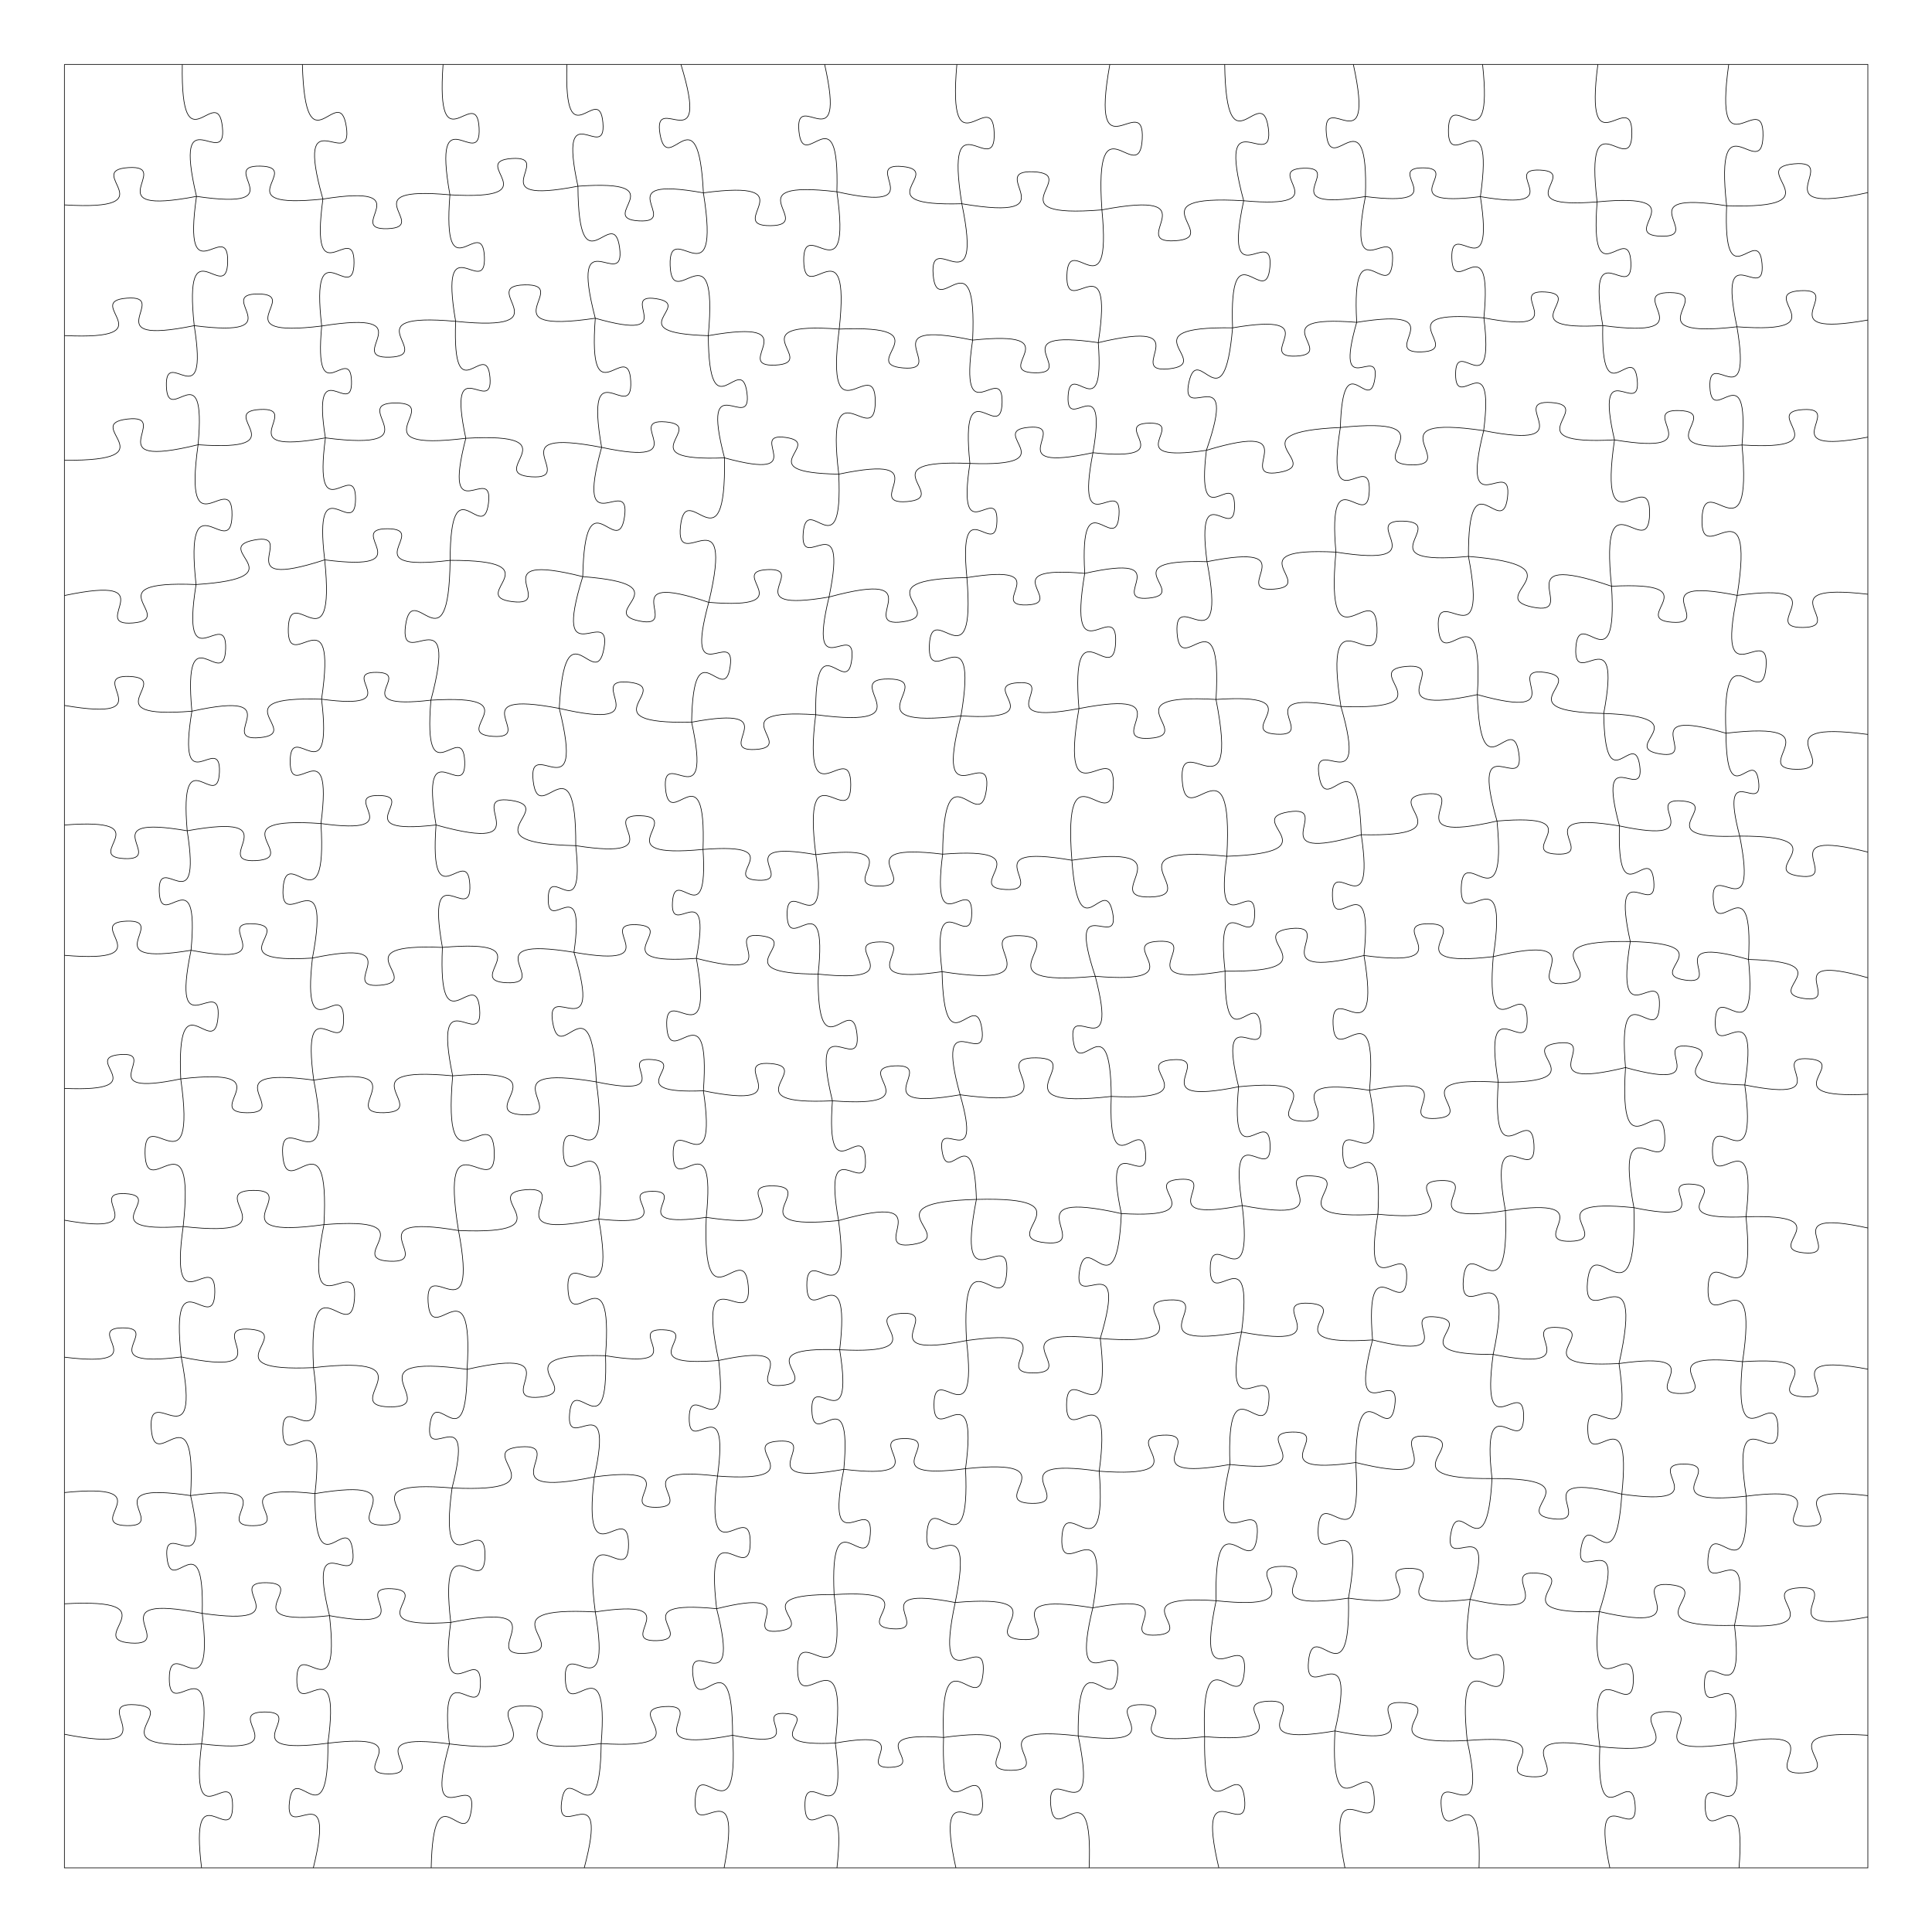 <svg version="1.1" xmlns="http://www.w3.org/2000/svg" xmlns:xlink="http://www.w3.org/1999/xlink" width="1133.85" height="1133.85"><defs/><g transform="scale(3.78,3.78)"><g transform="translate(10,10)"><path fill="none" stroke="#000000" paint-order="fill stroke markers" d=" M 0 0 L 280 0 L 280 280 L 0 280 L 0 0" stroke-miterlimit="10" stroke-width="0.1"/><path fill="none" stroke="#000000" paint-order="fill stroke markers" d=" M 18.303 0 C 18.018 16.613 23.756 2.522 24.528 9.694 C 25.3 16.866 16.695 4.319 20.508 20.491 M 20.508 20.491 C 18.219 36.511 25.473 23.589 25.349 30.613 C 25.226 37.638 18.431 24.469 20.156 40.56 M 20.156 40.56 C 22.484 55.292 15.623 43.483 15.833 49.954 C 16.042 56.426 22.125 44.198 20.754 59.05 M 20.754 59.05 C 18.333 76.381 26.133 62.384 26.023 69.98 C 25.913 77.576 18.521 63.359 20.44 80.753 M 20.44 80.753 C 17.954 96.424 25.26 83.865 25.033 90.75 C 24.806 97.634 18.343 84.622 19.792 100.423 M 19.792 100.423 C 17.353 115.201 24.324 103.389 24.069 109.886 C 23.814 116.384 17.79 104.063 19.064 118.986 M 19.064 118.986 C 21.395 133.769 14.515 121.918 14.724 128.411 C 14.932 134.905 21.038 122.637 19.659 137.539 M 19.659 137.539 C 16.385 153.354 24.412 140.933 23.853 147.922 C 23.294 154.911 17.343 141.373 18.062 157.508 M 18.062 157.508 C 20.656 175.805 12.389 161.04 12.521 169.062 C 12.653 177.084 20.43 162.054 18.44 180.427 M 18.44 180.427 C 16.171 196.6 23.458 183.541 23.351 190.63 C 23.244 197.719 16.354 184.447 18.135 200.681 M 18.135 200.681 C 21.453 217.754 12.973 204.274 13.483 211.807 C 13.993 219.34 20.579 204.84 19.592 222.204 M 19.592 222.204 C 22.866 236.649 15.292 225.398 15.925 231.797 C 16.557 238.196 21.782 225.68 21.399 240.487 M 21.399 240.487 C 23.349 256.71 16.317 243.503 16.284 250.596 C 16.25 257.69 23.406 244.55 21.303 260.754 M 21.303 260.754 C 19.374 276.15 26.114 263.642 26.112 270.378 C 26.11 277.114 19.377 264.602 21.297 280" stroke-miterlimit="10" stroke-width="0.1"/><path fill="none" stroke="#000000" paint-order="fill stroke markers" d=" M 36.949 0 C 37.405 17.042 42.652 2.34 43.767 9.657 C 44.881 16.973 35.495 4.499 40.132 20.905 M 40.132 20.905 C 38.011 36.657 45.032 23.909 44.967 30.808 C 44.901 37.708 38.123 24.829 39.945 40.618 M 39.945 40.618 C 38.67 54.57 44.373 43.079 44.575 49.158 C 44.777 55.237 38.323 44.15 40.522 57.986 M 40.522 57.986 C 38.541 73.124 45.239 60.853 45.201 67.481 C 45.163 74.108 38.607 61.762 40.413 76.922 M 40.413 76.922 C 42.185 94.279 34.931 80.044 34.76 87.617 C 34.588 95.189 42.479 81.298 39.924 98.557 M 39.924 98.557 C 41.781 114.01 35.084 101.43 35.052 108.186 C 35.02 114.943 41.836 102.427 39.832 117.861 M 39.832 117.861 C 40.864 134.703 34.412 120.664 33.95 127.974 C 33.487 135.285 41.656 122.171 38.511 138.748 M 38.511 138.748 C 36.776 153.927 43.278 141.54 43.348 148.172 C 43.418 154.804 36.656 142.558 38.711 157.696 M 38.711 157.696 C 42.223 175.488 33.339 161.458 33.894 169.311 C 34.449 177.165 41.272 162.025 40.296 180.134 M 40.296 180.134 C 36.781 197.735 45.604 183.869 45.037 191.64 C 44.471 199.411 37.752 184.413 38.678 202.337 M 38.678 202.337 C 40.815 217.96 33.822 205.327 33.902 212.172 C 33.981 219.017 40.679 206.226 38.904 221.894 M 38.904 221.894 C 38.811 237.284 43.981 224.174 44.77 230.808 C 45.558 237.443 37.459 225.91 41.157 240.849 M 41.157 240.849 C 42.94 256.713 36.171 243.758 36.084 250.687 C 35.998 257.616 43.088 244.834 40.911 260.648 M 40.911 260.648 C 41.036 276.356 35.733 262.985 34.941 269.758 C 34.15 276.532 42.393 264.744 38.648 280" stroke-miterlimit="10" stroke-width="0.1"/><path fill="none" stroke="#000000" paint-order="fill stroke markers" d=" M 58.791 0 C 57.616 16.305 64.013 2.772 64.385 9.859 C 64.756 16.946 56.979 4.156 59.854 20.249 M 59.854 20.249 C 58.6 36.051 64.897 22.973 65.208 29.848 C 65.519 36.722 58.067 24.266 60.741 39.891 M 60.741 39.891 C 60.189 54.575 65.518 42.22 66.071 48.575 C 66.623 54.93 59.241 43.68 62.321 58.049 M 62.321 58.049 C 58.478 72.964 66.693 61.5 65.84 68.132 C 64.988 74.764 59.939 61.595 59.885 76.998 M 59.885 76.998 C 59.67 94.663 54.011 79.509 52.967 87.107 C 51.923 94.705 61.46 81.638 56.903 98.707 M 56.903 98.707 C 55.602 114.29 61.867 101.415 62.146 108.198 C 62.424 114.981 55.124 102.662 57.699 118.086 M 57.699 118.086 C 56.588 133.393 62.599 120.691 62.945 127.344 C 63.291 133.997 55.995 121.987 58.687 137.096 M 58.687 137.096 C 57.969 153.204 63.91 139.688 64.468 146.665 C 65.026 153.643 57.012 141.242 60.281 157.032 M 60.281 157.032 C 58.605 176.337 66.422 160.408 66.739 168.814 C 67.057 177.221 58.061 161.926 61.188 181.05 M 61.188 181.05 C 64.41 198.156 56.001 184.616 56.468 192.158 C 56.934 199.7 63.61 185.227 62.521 202.599 M 62.521 202.599 C 62.494 217.569 57.566 204.778 56.748 211.225 C 55.931 217.672 63.896 206.516 60.185 221.019 M 60.185 221.019 C 57.935 237.697 65.373 224.201 65.302 231.506 C 65.23 238.812 58.057 225.173 59.982 241.892 M 59.982 241.892 C 57.928 256.963 64.666 244.774 64.593 251.377 C 64.52 257.979 58.053 245.644 59.772 260.757 M 59.772 260.757 C 55.587 275.869 64.159 264.35 63.17 271.085 C 62.181 277.82 57.283 264.323 56.946 280" stroke-miterlimit="10" stroke-width="0.1"/><path fill="none" stroke="#000000" paint-order="fill stroke markers" d=" M 78.025 0 C 77.498 15.298 83.008 2.41 83.605 9.029 C 84.201 15.647 76.475 3.952 79.73 18.91 M 79.73 18.91 C 79.834 35.579 85.258 21.312 86.201 28.486 C 87.144 35.661 78.218 23.279 82.423 39.41 M 82.423 39.41 C 81.205 55.549 87.583 42.171 87.927 49.189 C 88.272 56.207 80.615 43.518 83.407 59.46 M 83.407 59.46 C 79.058 75.221 87.984 63.202 86.96 70.226 C 85.935 77.249 80.815 63.181 80.479 79.528 M 80.479 79.528 C 75.515 95.529 85.047 83.508 83.77 90.669 C 82.493 97.829 77.704 83.254 76.831 99.985 M 76.831 99.985 C 81.013 116.778 71.888 103.823 72.785 111.282 C 73.682 118.74 79.475 103.991 79.394 121.296 M 79.394 121.296 C 80.826 134.569 75.213 123.71 75.116 129.504 C 75.018 135.299 80.994 124.635 79.115 137.852 M 79.115 137.852 C 83.902 153.603 74.605 141.738 75.819 148.78 C 77.033 155.823 81.821 141.53 82.584 157.974 M 82.584 157.974 C 85.012 174.97 77.317 161.261 77.448 168.713 C 77.579 176.165 84.788 162.195 82.958 179.266 M 82.958 179.266 C 85.925 196.135 77.812 182.713 78.182 190.139 C 78.552 197.566 85.291 183.404 84.015 200.485 M 84.015 200.485 C 84.499 215.717 79.047 202.871 78.436 209.459 C 77.824 216.046 85.548 204.424 82.267 219.306 M 82.267 219.306 C 80.296 236.088 87.53 222.411 87.585 229.746 C 87.639 237.082 80.203 223.514 82.423 240.264 M 82.423 240.264 C 85.199 256.527 77.45 243.559 77.769 250.714 C 78.089 257.869 84.65 244.262 83.337 260.707 M 83.337 260.707 C 83.164 276.404 78.12 262.944 77.2 269.697 C 76.281 276.449 84.741 264.829 80.71 280" stroke-miterlimit="10" stroke-width="0.1"/><path fill="none" stroke="#000000" paint-order="fill stroke markers" d=" M 95.72 0 C 100.504 15.604 91.258 3.863 92.478 10.842 C 93.699 17.822 98.411 3.639 99.208 19.941 M 99.208 19.941 C 102.034 37.603 93.779 23.457 94.045 31.218 C 94.312 38.978 101.577 24.299 99.969 42.114 M 99.969 42.114 C 100.083 57.544 105.09 44.331 105.97 50.972 C 106.85 57.613 98.575 46.16 102.484 61.088 M 102.484 61.088 C 102.771 79.279 96.509 63.842 95.653 71.693 C 94.797 79.545 104.238 65.819 100.039 83.521 M 100.039 83.521 C 96.052 98.14 104.292 86.976 103.362 93.488 C 102.431 100.001 97.647 86.976 97.381 102.127 M 97.381 102.127 C 100.773 117.754 92.708 105.533 93.327 112.447 C 93.947 119.362 99.711 105.901 99.151 121.882 M 99.151 121.882 C 100.014 135.514 94.769 124.16 94.406 130.079 C 94.044 135.997 100.635 125.368 98.116 138.792 M 98.116 138.792 C 101.047 155.132 93.14 142.15 93.522 149.347 C 93.905 156.543 100.391 142.795 99.209 159.354 M 99.209 159.354 C 101.529 175.031 94.363 162.413 94.518 169.291 C 94.673 176.169 101.263 163.24 99.652 179.006 M 99.652 179.006 C 98.973 196.973 105.496 181.856 106.171 189.632 C 106.846 197.408 97.816 183.642 101.581 201.223 M 101.581 201.223 C 103.233 215.602 97.066 203.871 97.004 210.154 C 96.941 216.437 103.34 204.831 101.402 219.174 M 101.402 219.174 C 99.233 235.634 106.529 222.297 106.481 229.505 C 106.433 236.712 99.315 223.279 101.264 239.766 M 101.264 239.766 C 105.213 255.238 96.724 243.334 97.592 250.211 C 98.46 257.088 103.725 243.448 103.744 259.415 M 103.744 259.415 C 104.747 276.015 98.4 262.173 97.938 269.378 C 97.476 276.582 105.539 263.664 102.424 280" stroke-miterlimit="10" stroke-width="0.1"/><path fill="none" stroke="#000000" paint-order="fill stroke markers" d=" M 118.034 0 C 121.532 15.628 113.376 3.441 114.041 10.361 C 114.707 17.282 120.392 3.764 119.935 19.773 M 119.935 19.773 C 122.357 36.793 114.659 23.061 114.786 30.523 C 114.913 37.985 122.139 24 120.297 41.093 M 120.297 41.093 C 117.987 59.106 125.918 44.49 125.892 52.374 C 125.867 60.258 118.03 45.591 120.225 63.618 M 120.225 63.618 C 120.926 79.027 115.231 66.102 114.703 72.778 C 114.175 79.453 121.831 67.584 118.717 82.691 M 118.717 82.691 C 115.232 97.101 122.974 85.95 122.249 92.345 C 121.523 98.74 116.476 86.138 116.645 100.962 M 116.645 100.962 C 114.488 118.345 122.079 104.216 122.086 111.82 C 122.093 119.425 114.476 105.31 116.665 122.689 M 116.665 122.689 C 118.81 137.494 112.081 125.562 112.208 132.055 C 112.335 138.548 118.592 126.363 117.027 141.24 M 117.027 141.24 C 116.83 157.198 122.276 143.638 123.051 150.523 C 123.825 157.407 115.502 145.396 119.239 160.911 M 119.239 160.911 C 118.145 175.88 124.03 163.461 124.365 169.968 C 124.7 176.475 117.571 164.725 120.195 179.502 M 120.195 179.502 C 122.341 195.534 115.206 182.555 115.268 189.577 C 115.329 196.598 122.237 183.497 120.37 199.563 M 120.37 199.563 C 122.739 214.348 115.826 202.508 116.05 209.004 C 116.275 215.5 122.355 203.212 121.011 218.124 M 121.011 218.124 C 117.861 233.53 125.646 221.418 125.119 228.224 C 124.592 235.029 118.765 221.863 119.504 237.57 M 119.504 237.57 C 121.96 255.997 113.768 241.075 113.833 249.145 C 113.899 257.216 121.847 242.162 119.692 260.628 M 119.692 260.628 C 121.831 276.1 114.886 263.597 114.975 270.377 C 115.063 277.157 121.679 264.477 119.944 280" stroke-miterlimit="10" stroke-width="0.1"/><path fill="none" stroke="#000000" paint-order="fill stroke markers" d=" M 138.562 0 C 137.017 17.383 144.086 3.052 144.357 10.623 C 144.627 18.195 136.553 4.404 139.335 21.633 M 139.335 21.633 C 142.791 38.405 134.292 25.227 134.878 32.638 C 135.464 40.049 141.787 25.7 141.009 42.807 M 141.009 42.807 C 138.755 58.082 145.732 45.785 145.584 52.486 C 145.435 59.188 139.009 46.594 140.585 61.954 M 140.585 61.954 C 138.441 76.086 144.946 64.729 144.784 70.932 C 144.621 77.135 138.72 65.452 140.12 79.678 M 140.12 79.678 C 141.532 96.944 134.615 82.668 134.293 90.182 C 133.972 97.696 142.083 84.063 139.201 101.146 M 139.201 101.146 C 134.778 118.039 144.142 105.078 143.147 112.593 C 142.151 120.108 136.485 105.156 136.356 122.618 M 136.356 122.618 C 134.458 137.203 140.903 125.377 140.871 131.762 C 140.839 138.147 134.514 126.257 136.264 140.861 M 136.264 140.861 C 136.596 156.43 141.463 143.027 142.444 149.716 C 143.425 156.405 134.914 144.963 139.068 159.972 M 139.068 159.972 C 142.713 172.716 135.385 163.041 136.269 168.727 C 137.153 174.413 141.198 162.969 141.594 176.218 M 141.594 176.218 C 138.175 193.596 146.842 179.889 146.305 187.558 C 145.768 195.228 139.095 180.447 140.06 198.132 M 140.06 198.132 C 141.93 214.064 135.063 201.079 135.011 208.043 C 134.958 215.006 142.019 202.126 139.91 218.028 M 139.91 218.028 C 140.703 234.81 134.475 220.743 133.913 228.015 C 133.351 235.287 141.667 222.344 138.305 238.805 M 138.305 238.805 C 134.762 255.384 143.271 242.4 142.637 249.732 C 142.004 257.065 135.848 242.814 136.495 259.755 M 136.495 259.755 C 136.004 276.143 141.844 262.313 142.514 269.398 C 143.185 276.484 134.854 263.996 138.412 280" stroke-miterlimit="10" stroke-width="0.1"/><path fill="none" stroke="#000000" paint-order="fill stroke markers" d=" M 162.311 0 C 159.07 17.945 167.773 3.695 167.343 11.6 C 166.913 19.505 159.807 4.394 161.082 22.585 M 161.082 22.585 C 162.69 39.132 155.844 25.535 155.646 32.75 C 155.448 39.964 163.03 26.764 160.516 43.198 M 160.516 43.198 C 161.562 56.953 156.119 45.554 155.829 51.536 C 155.539 57.518 162.059 46.699 159.688 60.288 M 159.688 60.288 C 156.795 75.148 164.18 63.417 163.734 69.974 C 163.288 76.531 157.559 63.907 158.413 79.022 M 158.413 79.022 C 155.596 95.724 163.526 82.395 163.211 89.741 C 162.897 97.088 156.135 83.13 157.515 100.011 M 157.515 100.011 C 154.285 118.74 163.238 103.817 162.855 112.059 C 162.471 120.3 154.941 104.611 156.42 123.559 M 156.42 123.559 C 157.52 138.334 161.468 125.354 162.738 131.66 C 164.007 137.965 155.344 127.524 160.047 141.574 M 160.047 141.574 C 163.9 156.251 155.756 144.994 156.625 151.524 C 157.495 158.053 162.41 145.057 162.532 160.231 M 162.532 160.231 C 161.964 174.936 167.313 162.568 167.86 168.933 C 168.408 175.298 161.026 164.024 164.096 178.417 M 164.096 178.417 C 163.419 194.261 158.756 180.509 157.612 187.297 C 156.467 194.086 165.381 182.623 160.825 197.813 M 160.825 197.813 C 162.756 214.315 155.649 200.863 155.592 208.076 C 155.535 215.288 162.854 201.951 160.662 218.42 M 160.662 218.42 C 161.99 235.486 155.212 221.354 154.865 228.777 C 154.518 236.2 162.585 222.761 159.671 239.629 M 159.671 239.629 C 155.866 255.31 164.302 243.18 163.507 250.139 C 162.712 257.099 157.229 243.379 157.4 259.514 M 157.4 259.514 C 160.807 275.733 152.533 263.011 153.127 270.181 C 153.722 277.351 159.788 263.441 159.098 280" stroke-miterlimit="10" stroke-width="0.1"/><path fill="none" stroke="#000000" paint-order="fill stroke markers" d=" M 180.146 0 C 180.387 17.229 185.881 2.439 186.912 9.848 C 187.943 17.257 178.619 4.528 183.093 21.169 M 183.093 21.169 C 179.741 36.781 187.767 24.559 187.164 31.465 C 186.56 38.372 180.775 24.942 181.369 40.9 M 181.369 40.9 C 180.018 56.519 176.005 42.736 174.582 49.391 C 173.159 56.046 182.457 45.11 177.303 59.915 M 177.303 59.915 C 175.651 73.758 181.64 62.485 181.674 68.537 C 181.708 74.589 175.593 63.383 177.399 77.207 M 177.399 77.207 C 180.656 94.178 172.261 80.765 172.751 88.251 C 173.24 95.737 179.818 81.345 178.797 98.596 M 178.797 98.596 C 182.575 117.906 172.962 102.668 173.549 111.189 C 174.137 119.711 181.567 103.297 180.476 122.943 M 180.476 122.943 C 178.471 137.186 184.894 125.688 184.797 131.931 C 184.701 138.175 178.637 126.483 180.2 140.782 M 180.2 140.782 C 180.089 155.349 185.002 142.947 185.739 149.228 C 186.476 155.51 178.826 144.582 182.305 158.728 M 182.305 158.728 C 180.908 173.535 186.999 161.354 187.194 167.808 C 187.39 174.262 180.573 162.472 182.864 177.167 M 182.864 177.167 C 184.747 192.897 177.936 180.089 177.9 186.967 C 177.865 193.844 184.808 181.108 182.762 196.817 M 182.762 196.817 C 179.261 213.082 187.63 200.352 186.998 207.547 C 186.366 214.742 180.345 200.748 180.956 217.374 M 180.956 217.374 C 177.127 234.081 185.922 221.082 185.172 228.485 C 184.423 235.888 178.412 221.39 178.813 238.525 M 178.813 238.525 C 175.276 255.23 183.822 242.137 183.198 249.523 C 182.573 256.91 176.346 242.568 177.03 259.629 M 177.03 259.629 C 176.757 276.146 182.453 262.134 183.225 269.264 C 183.997 276.393 175.434 263.924 179.235 280" stroke-miterlimit="10" stroke-width="0.1"/><path fill="none" stroke="#000000" paint-order="fill stroke markers" d=" M 200.118 0 C 203.669 16.226 195.27 3.546 195.926 10.727 C 196.582 17.908 202.544 3.916 201.992 20.516 M 201.992 20.516 C 198.956 36.002 206.671 23.784 206.197 30.618 C 205.723 37.452 199.769 24.286 200.638 40.043 M 200.638 40.043 C 196.976 52.852 204.34 43.126 203.452 48.841 C 202.565 54.556 198.498 43.055 198.102 56.372 M 198.102 56.372 C 195.617 71.781 202.836 59.446 202.595 66.217 C 202.354 72.988 196.03 60.172 197.414 75.719 M 197.414 75.719 C 195.639 94.971 203.523 79.12 203.795 87.509 C 204.067 95.898 195.173 80.59 198.191 99.687 M 198.191 99.687 C 202.708 115.299 193.687 103.463 194.792 110.431 C 195.897 117.399 200.813 103.353 201.348 119.596 M 201.348 119.596 C 203.563 134.557 196.723 122.515 196.872 129.079 C 197.02 135.643 203.308 123.305 201.772 138.35 M 201.772 138.35 C 204.554 155.003 196.671 141.704 196.972 149.028 C 197.274 156.351 204.037 142.449 202.634 159.274 M 202.634 159.274 C 205.596 174.542 198.017 162.485 198.471 169.222 C 198.925 175.958 204.818 162.993 203.931 178.521 M 203.931 178.521 C 201.318 194.051 208.686 181.655 208.397 188.486 C 208.107 195.317 201.814 182.341 203.104 198.037 M 203.104 198.037 C 199.106 213.001 207.469 201.547 206.552 208.208 C 205.636 214.869 200.677 201.582 200.485 217.069 M 200.485 217.069 C 201.693 234.03 195.052 219.948 194.659 227.319 C 194.266 234.69 202.367 221.394 199.362 238.129 M 199.362 238.129 C 199.745 254.83 193.894 240.697 193.16 247.912 C 192.426 255.126 201.004 242.462 197.264 258.743 M 197.264 258.743 C 196.376 275.903 202.811 261.544 203.352 268.985 C 203.894 276.425 195.448 263.149 198.812 280" stroke-miterlimit="10" stroke-width="0.1"/><path fill="none" stroke="#000000" paint-order="fill stroke markers" d=" M 220.182 0 C 221.964 16.456 214.999 2.995 214.88 10.179 C 214.762 17.364 222.167 4.139 219.843 20.528 M 219.843 20.528 C 222.161 35.534 215.218 23.488 215.409 30.077 C 215.599 36.666 221.835 24.239 220.387 39.354 M 220.387 39.354 C 222.112 53.361 216.006 41.971 215.995 48.098 C 215.983 54.225 222.131 42.858 220.355 56.859 M 220.355 56.859 C 216.511 72.248 224.883 60.379 224.056 67.216 C 223.229 74.052 217.929 60.529 217.991 76.39 M 217.991 76.39 C 221.241 93.417 212.835 79.954 213.318 87.463 C 213.801 94.973 220.413 80.543 219.372 97.846 M 219.372 97.846 C 219.851 113.855 224.737 100.027 225.806 106.898 C 226.874 113.768 218.02 102.077 222.424 117.476 M 222.424 117.476 C 224.063 134.376 217.074 120.488 216.87 127.856 C 216.666 135.225 224.413 121.744 221.842 138.528 M 221.842 138.528 C 220.515 154.199 226.831 141.257 227.103 148.079 C 227.376 154.901 220.048 142.504 222.62 158.019 M 222.62 158.019 C 221.515 174.084 227.772 160.733 228.161 167.713 C 228.55 174.692 220.848 162.119 223.731 177.962 M 223.731 177.962 C 224.441 196.012 217.865 180.834 217.198 188.648 C 216.532 196.462 225.583 182.617 221.828 200.287 M 221.828 200.287 C 219.758 215.687 226.619 203.222 226.557 209.968 C 226.494 216.713 219.865 204.123 221.649 219.559 M 221.649 219.559 C 220.804 234.907 216.449 221.523 215.259 228.089 C 214.069 234.655 222.845 223.651 218.248 238.319 M 218.248 238.319 C 215.695 255.799 223.657 241.718 223.498 249.386 C 223.339 257.053 215.967 242.655 217.795 260.226 M 217.795 260.226 C 221.244 275.861 213.127 263.652 213.771 270.573 C 214.415 277.494 220.14 263.996 219.635 280" stroke-miterlimit="10" stroke-width="0.1"/><path fill="none" stroke="#000000" paint-order="fill stroke markers" d=" M 238.082 0 C 235.857 17.066 243.402 3.23 243.362 10.701 C 243.323 18.173 235.925 4.258 237.969 21.346 M 237.969 21.346 C 236.749 36.791 242.9 24.007 243.206 30.726 C 243.511 37.445 236.225 25.273 238.844 40.543 M 238.844 40.543 C 238.525 54.927 243.555 42.751 244.192 48.964 C 244.829 55.178 237.432 44.275 240.664 58.296 M 240.664 58.296 C 238.026 76.429 246.276 61.819 246.116 69.772 C 245.956 77.725 238.3 62.795 240.207 81.019 M 240.207 81.019 C 241.212 96.942 235.087 83.679 234.662 90.592 C 234.238 97.505 241.939 85.091 238.994 100.771 M 238.994 100.771 C 239.202 114.987 243.726 102.78 244.581 108.893 C 245.436 115.005 237.736 104.508 241.437 118.235 M 241.437 118.235 C 240.987 132.756 246.174 120.506 246.762 126.786 C 247.35 133.065 239.978 121.992 243.117 136.177 M 243.117 136.177 C 240.567 151.757 247.898 139.297 247.638 146.146 C 247.379 152.995 241.012 140.016 242.376 155.745 M 242.376 155.745 C 241.242 173.28 248.01 158.683 248.466 166.298 C 248.922 173.912 240.461 160.227 243.678 177.501 M 243.678 177.501 C 244.249 197.094 237.281 180.554 236.472 189.025 C 235.663 197.495 245.636 182.573 241.367 201.703 M 241.367 201.703 C 243.741 217.879 236.364 204.852 236.515 211.948 C 236.667 219.044 243.481 205.714 241.801 221.977 M 241.801 221.977 C 240.834 236.918 236.717 223.841 235.496 230.225 C 234.275 236.61 242.927 225.974 238.312 240.218 M 238.312 240.218 C 236.274 257.006 243.568 243.346 243.594 250.687 C 243.62 258.029 236.23 244.42 238.387 261.194 M 238.387 261.194 C 237.748 276.394 243.321 263.627 243.864 270.209 C 244.407 276.791 236.817 265.111 239.939 280" stroke-miterlimit="10" stroke-width="0.1"/><path fill="none" stroke="#000000" paint-order="fill stroke markers" d=" M 258.4 0 C 255.944 17.524 263.837 3.374 263.723 11.055 C 263.609 18.736 256.14 4.357 258.073 21.946 M 258.073 21.946 C 257.477 37.139 263.011 24.364 263.572 30.941 C 264.133 37.518 256.515 25.865 259.676 40.737 M 259.676 40.737 C 262.14 55.339 255.206 43.686 255.481 50.109 C 255.756 56.532 261.668 44.329 260.462 59.088 M 260.462 59.088 C 262.198 77.842 254.512 62.403 254.25 70.575 C 253.988 78.747 262.647 63.833 259.713 82.437 M 259.713 82.437 C 256.179 99.383 264.802 86.083 264.192 93.573 C 263.582 101.063 257.224 86.543 257.97 103.838 M 257.97 103.838 C 258.08 116.827 262.283 105.7 263.03 111.289 C 263.777 116.879 256.8 107.245 260.104 119.808 M 260.104 119.808 C 263.114 134.997 255.52 123.024 255.999 129.728 C 256.478 136.433 262.293 123.502 261.472 138.965 M 261.472 138.965 C 262.96 154.611 256.515 141.743 256.313 148.563 C 256.111 155.383 263.306 142.919 260.896 158.45 M 260.896 158.45 C 263.091 174.805 255.807 161.566 255.872 168.73 C 255.937 175.893 262.98 162.525 261.081 178.917 M 261.081 178.917 C 262.902 196.968 255.377 182.158 255.189 190.032 C 255.002 197.906 263.224 183.47 260.546 201.414 M 260.546 201.414 C 258.915 218.177 265.852 204.404 266.052 211.712 C 266.252 219.021 258.572 205.648 261.117 222.297 M 261.117 222.297 C 261.663 238.523 255.83 224.849 255.191 231.868 C 254.553 238.887 262.758 226.49 259.293 242.352 M 259.293 242.352 C 261 257.03 254.687 245.062 254.632 251.476 C 254.577 257.891 261.094 246.033 259.136 260.68 M 259.136 260.68 C 261.76 276.049 254.436 263.794 254.738 270.556 C 255.041 277.318 261.241 264.457 260.001 280" stroke-miterlimit="10" stroke-width="0.1"/><path fill="none" stroke="#000000" paint-order="fill stroke markers" d="" stroke-miterlimit="10" stroke-width="0.1"/><path fill="none" stroke="#000000" paint-order="fill stroke markers" d=" M 0 21.812 C 16.539 22.806 2.746 16.487 9.924 16.024 C 17.102 15.562 4.234 23.599 20.508 20.491 M 20.508 20.491 C 36.166 22.784 23.555 15.647 30.424 15.792 C 37.292 15.937 24.392 22.536 40.132 20.905 M 40.132 20.905 C 55.844 18.408 43.254 25.737 50.157 25.507 C 57.059 25.278 44.011 18.802 59.854 20.249 M 59.854 20.249 C 75.888 21.165 62.5 15.079 69.457 14.61 C 76.413 14.142 63.963 21.969 79.73 18.91 M 79.73 18.91 C 95.415 17.787 82.394 23.934 89.211 24.295 C 96.028 24.656 83.728 17.168 99.208 19.941 M 99.208 19.941 C 115.772 17.734 102.359 25.097 109.613 25.038 C 116.868 24.98 103.336 17.834 119.935 19.773 M 119.935 19.773 C 135.269 23.201 123.31 15.202 130.1 15.853 C 136.89 16.504 123.629 22.085 139.335 21.633 M 139.335 21.633 C 156.638 24.569 142.835 16.339 150.447 16.672 C 158.058 17.006 143.589 23.998 161.082 22.585 M 161.082 22.585 C 178.549 19.251 164.738 27.875 172.442 27.38 C 180.146 26.884 165.343 20.101 183.093 21.169 M 183.093 21.169 C 198.278 22.537 185.765 16.346 192.38 16.118 C 198.994 15.889 186.938 22.928 201.992 20.516 M 201.992 20.516 C 216.272 22.311 204.673 16.055 210.921 16.059 C 217.169 16.063 205.561 22.304 219.843 20.528 M 219.843 20.528 C 234.262 22.995 222.767 16.119 229.111 16.406 C 235.455 16.692 223.387 22.504 237.969 21.346 M 237.969 21.346 C 254.113 19.816 240.835 26.462 247.871 26.672 C 254.908 26.882 242.05 19.456 258.073 21.946 M 258.073 21.946 C 275.819 22.503 260.851 16.158 268.526 15.442 C 276.2 14.727 262.663 23.73 280 19.902" stroke-miterlimit="10" stroke-width="0.1"/><path fill="none" stroke="#000000" paint-order="fill stroke markers" d=" M 0 42.101 C 16.279 42.884 2.638 36.831 9.693 36.291 C 16.747 35.752 4.185 43.808 20.156 40.56 M 20.156 40.56 C 35.981 42.586 23.139 35.622 30.065 35.642 C 36.991 35.662 24.108 42.551 39.945 40.618 M 39.945 40.618 C 56.509 37.957 43.246 45.708 50.525 45.454 C 57.804 45.199 44.031 38.393 60.741 39.891 M 60.741 39.891 C 78.135 41.674 63.873 34.398 71.462 34.23 C 79.05 34.061 65.126 41.963 82.423 39.41 M 82.423 39.41 C 96.19 43.327 85.731 35.429 91.872 36.375 C 98.013 37.321 85.662 41.705 99.969 42.114 M 99.969 42.114 C 116.13 39.264 103.274 47.042 110.389 46.685 C 117.503 46.328 103.933 39.877 120.297 41.093 M 120.297 41.093 C 137.038 40.393 122.975 46.528 130.224 47.128 C 137.473 47.728 124.611 39.365 141.009 42.807 M 141.009 42.807 C 156.653 41.169 143.837 47.742 150.664 47.879 C 157.492 48.016 144.949 40.935 160.516 43.198 M 160.516 43.198 C 176.968 39.274 164.218 48.066 171.517 47.262 C 178.815 46.458 164.457 40.653 181.369 40.9 M 181.369 40.9 C 196.698 38.287 184.474 45.589 191.218 45.289 C 197.962 44.989 185.137 38.802 200.638 40.043 M 200.638 40.043 C 216.369 37.517 203.773 44.877 210.685 44.636 C 217.597 44.395 204.519 37.93 220.387 39.354 M 220.387 39.354 C 235.033 42.151 223.453 34.918 229.913 35.334 C 236.372 35.75 223.96 41.437 238.844 40.543 M 238.844 40.543 C 255.49 42.781 242.017 35.364 249.308 35.432 C 256.6 35.5 242.991 42.665 259.676 40.737 M 259.676 40.737 C 276.04 41.931 262.463 35.499 269.576 35.132 C 276.69 34.765 263.846 42.56 280 39.689" stroke-miterlimit="10" stroke-width="0.1"/><path fill="none" stroke="#000000" paint-order="fill stroke markers" d=" M 0 61.456 C 16.844 61.606 2.512 55.907 9.776 55.064 C 17.04 54.222 4.392 63.05 20.754 59.05 M 20.754 59.05 C 36.675 60.176 23.454 53.948 30.372 53.576 C 37.291 53.204 24.814 60.814 40.522 57.986 M 40.522 57.986 C 57.955 60.216 43.807 52.546 51.437 52.568 C 59.067 52.59 44.875 60.179 62.321 58.049 M 62.321 58.049 C 79.331 57.07 65.131 63.532 72.511 64.026 C 79.891 64.52 66.679 56.223 83.407 59.46 M 83.407 59.46 C 98.506 62.67 86.675 54.935 93.352 55.505 C 100.029 56.075 87.059 61.694 102.484 61.088 M 102.484 61.088 C 116.424 64.886 105.777 57.032 111.987 57.918 C 118.196 58.803 105.779 63.368 120.225 63.618 M 120.225 63.618 C 136.347 60.251 123.695 68.459 130.821 67.876 C 137.947 67.294 124.131 61.249 140.585 61.954 M 140.585 61.954 C 156.034 62.532 143.034 56.928 149.72 56.345 C 156.406 55.762 144.572 63.531 159.688 60.288 M 159.688 60.288 C 173.817 61.751 162.237 55.828 168.402 55.698 C 174.567 55.567 163.248 61.975 177.303 59.915 M 177.303 59.915 C 193.588 55 181.309 64.583 188.588 63.343 C 195.868 62.103 181.108 57.127 198.102 56.372 M 198.102 56.372 C 215.953 54.536 201.318 62.008 209.106 62.178 C 216.895 62.349 202.601 54.244 220.355 56.859 M 220.355 56.859 C 236.459 60.04 223.76 51.997 230.869 52.5 C 237.977 53.003 224.273 59.177 240.664 58.296 M 240.664 58.296 C 256.423 60.909 243.832 53.466 250.761 53.743 C 257.69 54.02 244.545 60.434 260.462 59.088 M 260.462 59.088 C 276.214 60.067 263.088 54.021 269.926 53.594 C 276.765 53.168 264.491 60.798 280 57.87" stroke-miterlimit="10" stroke-width="0.1"/><path fill="none" stroke="#000000" paint-order="fill stroke markers" d=" M 0 82.462 C 16.181 79.051 3.493 87.316 10.647 86.718 C 17.801 86.119 3.917 80.076 20.44 80.753 M 20.44 80.753 C 36.802 79.685 22.478 75.185 29.469 73.844 C 36.459 72.503 24.818 81.984 40.413 76.922 M 40.413 76.922 C 55.983 78.93 43.353 72.065 50.168 72.092 C 56.984 72.118 44.3 78.884 59.885 76.998 M 59.885 76.998 C 76.614 76.962 62.342 82.526 69.55 83.411 C 76.758 84.297 64.257 75.444 80.479 79.528 M 80.479 79.528 C 96.526 80.766 82.415 85.017 89.261 86.414 C 96.107 87.812 84.791 78.37 100.039 83.521 M 100.039 83.521 C 115.065 84.725 102.633 78.727 109.171 78.436 C 115.708 78.146 103.858 85.223 118.717 82.691 M 118.717 82.691 C 135.538 78.14 122.681 87.59 130.172 86.535 C 137.663 85.48 122.696 79.948 140.12 79.678 M 140.12 79.678 C 154.689 77.324 143.028 84.153 149.431 83.923 C 155.833 83.694 143.713 77.717 158.413 79.022 M 158.413 79.022 C 173.42 75.671 161.715 83.496 168.36 82.861 C 175.005 82.226 162.029 76.761 177.399 77.207 M 177.399 77.207 C 193.262 74.015 180.773 81.987 187.779 81.467 C 194.784 80.946 181.253 74.908 197.414 75.719 M 197.414 75.719 C 213.809 78.314 200.669 70.675 207.871 70.91 C 215.073 71.146 201.463 77.911 217.991 76.39 M 217.991 76.39 C 236.226 77.872 220.166 82.639 227.942 84.259 C 235.717 85.879 222.897 75.095 240.207 81.019 M 240.207 81.019 C 255.953 80.203 242.778 86.108 249.605 86.605 C 256.433 87.101 244.25 79.352 259.713 82.437 M 259.713 82.437 C 275.925 80.267 262.8 87.482 269.901 87.42 C 277.001 87.358 263.753 80.373 280 82.26" stroke-miterlimit="10" stroke-width="0.1"/><path fill="none" stroke="#000000" paint-order="fill stroke markers" d=" M 0 99.523 C 15.743 102.222 3.194 94.71 10.121 95.025 C 17.048 95.34 3.868 101.682 19.792 100.423 M 19.792 100.423 C 35.711 96.917 23.278 105.176 30.324 104.523 C 37.37 103.87 23.632 98.036 39.924 98.557 M 39.924 98.557 C 53.492 100.375 42.508 94.335 48.451 94.387 C 54.394 94.44 43.304 100.285 56.903 98.707 M 56.903 98.707 C 72.974 97.737 59.573 103.881 66.548 104.328 C 73.523 104.776 61.017 96.97 76.831 99.985 M 76.831 99.985 C 93.057 103.754 80.449 95.169 87.642 95.919 C 94.834 96.668 80.727 102.469 97.381 102.127 M 97.381 102.127 C 112.675 99.269 100.562 106.768 107.304 106.361 C 114.046 105.953 101.117 99.968 116.645 100.962 M 116.645 100.962 C 134.671 103.365 120.074 95.351 127.969 95.415 C 135.863 95.48 121.137 103.255 139.201 101.146 M 139.201 101.146 C 153.966 102.07 141.664 96.397 148.074 96 C 154.484 95.603 142.977 102.751 157.515 100.011 M 157.515 100.011 C 174.399 96.751 161.061 105.119 168.51 104.624 C 175.958 104.129 161.63 97.6 178.797 98.596 M 178.797 98.596 C 194.421 97.529 181.433 103.608 188.221 103.99 C 195.009 104.372 182.785 96.875 198.191 99.687 M 198.191 99.687 C 215.32 100.332 200.908 94.116 208.321 93.471 C 215.735 92.827 202.611 101.437 219.372 97.846 M 219.372 97.846 C 234.777 102.148 223.047 93.379 229.914 94.403 C 236.782 95.427 223.004 100.393 238.994 100.771 M 238.994 100.771 C 254.482 101.327 241.074 105.975 247.716 107.049 C 254.357 108.122 243.096 99.487 257.97 103.838 M 257.97 103.838 C 275.613 101.787 261.227 109.374 268.938 109.44 C 276.648 109.507 262.395 101.673 280 104.028" stroke-miterlimit="10" stroke-width="0.1"/><path fill="none" stroke="#000000" paint-order="fill stroke markers" d=" M 0 118.091 C 15.341 116.901 2.636 122.991 9.308 123.305 C 15.981 123.618 3.902 116.364 19.064 118.986 M 19.064 118.986 C 35.566 116.009 22.461 124.009 29.729 123.616 C 36.998 123.222 23.105 116.685 39.832 117.861 M 39.832 117.861 C 54.103 119.828 42.568 113.428 48.822 113.507 C 55.075 113.586 43.383 119.693 57.699 118.086 M 57.699 118.086 C 74.734 122.824 61.755 113.144 69.349 114.268 C 76.942 115.391 61.717 120.898 79.394 121.296 M 79.394 121.296 C 95.141 123.741 82.504 116.445 89.419 116.65 C 96.334 116.855 83.287 123.389 99.151 121.882 M 99.151 121.882 C 113.243 120.776 101.577 126.382 107.706 126.664 C 113.836 126.946 102.735 120.292 116.665 122.689 M 116.665 122.689 C 132.411 120.663 119.636 127.601 126.528 127.576 C 133.42 127.551 120.596 120.705 136.356 122.618 M 136.356 122.618 C 152.502 121.364 139.131 127.775 146.153 128.104 C 153.176 128.433 140.463 120.8 156.42 123.559 M 156.42 123.559 C 175.603 120.661 160.183 129.48 168.602 129.265 C 177.021 129.049 161.17 121.03 180.476 122.943 M 180.476 122.943 C 197.508 122.353 182.77 117.223 190.075 116.052 C 197.38 114.88 184.985 124.361 201.348 119.596 M 201.348 119.596 C 218.421 120.007 203.979 114.009 211.356 113.267 C 218.733 112.525 205.775 121.28 222.424 117.476 M 222.424 117.476 C 237.71 116.182 225.086 122.343 231.741 122.608 C 238.395 122.874 226.303 115.726 241.437 118.235 M 241.437 118.235 C 256.213 121.36 244.63 113.804 251.164 114.355 C 257.697 114.905 245.013 120.417 260.104 119.808 M 260.104 119.808 C 276.269 119.807 262.467 125.155 269.431 126.025 C 276.394 126.895 264.332 118.315 280 122.294" stroke-miterlimit="10" stroke-width="0.1"/><path fill="none" stroke="#000000" paint-order="fill stroke markers" d=" M 0 138.322 C 15.805 139.661 2.753 133.29 9.634 133.016 C 16.514 132.741 4.01 140.131 19.659 137.539 M 19.659 137.539 C 34.62 140.391 22.789 133.007 29.387 133.43 C 35.985 133.853 23.308 139.666 38.511 138.748 M 38.511 138.748 C 54.487 135.408 41.95 143.544 49.012 142.966 C 56.074 142.387 42.381 136.4 58.687 137.096 M 58.687 137.096 C 75.105 135.658 61.562 142.316 68.712 142.581 C 75.862 142.846 62.848 135.204 79.115 137.852 M 79.115 137.852 C 94.222 140.504 82.2 133.243 88.851 133.572 C 95.501 133.901 82.821 139.94 98.116 138.792 M 98.116 138.792 C 113 142.642 101.565 134.432 108.184 135.289 C 114.802 136.146 101.654 141.173 117.027 141.24 M 117.027 141.24 C 132.455 142.86 119.818 136.374 126.551 136.241 C 133.284 136.108 120.912 143.088 136.264 140.861 M 136.264 140.861 C 155.219 143.81 140.01 135.022 148.334 135.272 C 156.658 135.522 140.95 143.382 160.047 141.574 M 160.047 141.574 C 176.248 142.956 162.872 136.417 169.925 136.14 C 176.979 135.863 164.157 143.431 180.2 140.782 M 180.2 140.782 C 197.701 140.994 182.828 135.024 190.378 134.173 C 197.928 133.322 184.757 142.453 201.772 138.35 M 201.772 138.35 C 217.81 140.5 204.827 133.36 211.851 133.422 C 218.876 133.484 205.768 140.393 221.842 138.528 M 221.842 138.528 C 238.627 134.519 225.621 143.494 233.067 142.671 C 240.513 141.848 225.861 135.93 243.117 136.177 M 243.117 136.177 C 258.08 136.571 245.173 141.184 251.598 142.16 C 258.022 143.135 247.067 134.899 261.472 138.965 M 261.472 138.965 C 276.578 139.383 263.542 144.022 270.026 145.016 C 276.511 146.01 265.462 137.68 280 141.804" stroke-miterlimit="10" stroke-width="0.1"/><path fill="none" stroke="#000000" paint-order="fill stroke markers" d=" M 0 158.985 C 14.598 159.609 2.34 154.248 8.662 153.731 C 14.984 153.214 3.76 160.495 18.062 157.508 M 18.062 157.508 C 34.6 155.594 21.112 162.698 28.34 162.764 C 35.567 162.83 22.211 155.48 38.711 157.696 M 38.711 157.696 C 55.901 155.008 42.113 162.989 49.662 162.756 C 57.212 162.524 42.959 155.406 60.281 157.032 M 60.281 157.032 C 78.218 155.556 63.391 162.749 71.197 163.079 C 79.003 163.409 64.836 154.99 82.584 157.974 M 82.584 157.974 C 95.746 160.741 85.423 154.025 91.242 154.508 C 97.06 154.991 85.771 159.913 99.209 159.354 M 99.209 159.354 C 115.077 162.603 102.603 154.58 109.613 155.125 C 116.624 155.67 103.06 161.668 119.239 160.911 M 119.239 160.911 C 135.196 162.143 121.979 155.813 128.919 155.485 C 135.859 155.156 123.299 162.706 139.068 159.972 M 139.068 159.972 C 157.813 162.525 142.652 154.145 150.864 154.236 C 159.077 154.326 143.735 162.37 162.532 160.231 M 162.532 160.231 C 178.501 161.006 165.122 155.062 172.043 154.536 C 178.963 154.01 166.637 161.907 182.305 158.728 M 182.305 158.728 C 198.623 157.132 185.218 163.892 192.333 164.083 C 199.448 164.274 186.425 156.804 202.634 159.274 M 202.634 159.274 C 218.497 156.272 205.945 164.082 212.94 163.643 C 219.935 163.204 206.506 157.024 222.62 158.019 M 222.62 158.019 C 238.652 158.176 225.015 152.739 231.929 151.943 C 238.844 151.147 226.798 159.54 242.376 155.745 M 242.376 155.745 C 256.921 159.761 245.83 151.521 252.312 152.468 C 258.794 153.414 245.809 158.138 260.896 158.45 M 260.896 158.45 C 276.035 161.511 264.121 153.89 270.808 154.393 C 277.494 154.897 264.573 160.648 280 159.889" stroke-miterlimit="10" stroke-width="0.1"/><path fill="none" stroke="#000000" paint-order="fill stroke markers" d=" M 0 179.445 C 14.654 182.075 3.011 174.983 9.465 175.326 C 15.919 175.67 3.59 181.486 18.44 180.427 M 18.44 180.427 C 35.954 182.379 21.645 174.919 29.295 174.817 C 36.944 174.714 22.84 182.554 40.296 180.134 M 40.296 180.134 C 57.101 178.778 43.201 185.495 50.513 185.815 C 57.825 186.136 44.566 178.228 61.188 181.05 M 61.188 181.05 C 78.782 181.799 64.007 175.34 71.627 174.715 C 79.246 174.091 65.72 182.87 82.958 179.266 M 82.958 179.266 C 96.339 180.727 85.397 175.053 91.24 174.962 C 97.083 174.871 86.323 180.883 99.652 179.006 M 99.652 179.006 C 116.037 181.458 102.858 173.945 110.048 174.118 C 117.238 174.292 103.711 181.16 120.195 179.502 M 120.195 179.502 C 136.985 174.735 124.226 184.359 131.716 183.21 C 139.205 182.06 124.147 176.706 141.594 176.218 M 141.594 176.218 C 159.815 175.727 144.419 182.173 152.295 182.943 C 160.171 183.713 146.314 174.408 164.096 178.417 M 164.096 178.417 C 179.235 179.294 166.598 173.538 173.167 173.1 C 179.736 172.663 167.974 180.044 182.864 177.167 M 182.864 177.167 C 199.582 180.357 186.362 172.104 193.736 172.577 C 201.109 173.051 186.942 179.545 203.931 178.521 M 203.931 178.521 C 219.827 180.053 206.761 173.487 213.692 173.291 C 220.622 173.095 207.947 180.389 223.731 177.962 M 223.731 177.962 C 239.643 175.599 226.838 182.879 233.82 182.718 C 240.801 182.557 227.675 175.875 243.678 177.501 M 243.678 177.501 C 257.459 180.374 246.642 173.363 252.733 173.858 C 258.825 174.354 247.017 179.525 261.081 178.917 M 261.081 178.917 C 276.39 178.418 263.484 183.908 270.105 184.517 C 276.727 185.126 265.039 177.373 280 180.658" stroke-miterlimit="10" stroke-width="0.1"/><path fill="none" stroke="#000000" paint-order="fill stroke markers" d=" M 0 200.713 C 14.511 202.501 2.712 196.174 9.06 196.163 C 15.407 196.152 3.63 202.52 18.135 200.681 M 18.135 200.681 C 34.403 204.06 21.631 195.794 28.82 196.373 C 36.01 196.953 22.078 203.066 38.678 202.337 M 38.678 202.337 C 57.779 200.162 42.189 208.337 50.534 208.429 C 58.879 208.52 43.472 200.005 62.521 202.599 M 62.521 202.599 C 79.505 198.758 66.274 207.655 73.797 206.915 C 81.319 206.175 66.609 200.027 84.015 200.485 M 84.015 200.485 C 97.994 202.832 86.834 196.204 92.982 196.463 C 99.13 196.721 87.454 202.389 101.581 201.223 M 101.581 201.223 C 116.446 198.016 104.814 205.672 111.39 205.091 C 117.967 204.51 105.173 199.012 120.37 199.563 M 120.37 199.563 C 136.265 200.387 122.966 194.426 129.857 193.925 C 136.748 193.424 124.451 201.246 140.06 198.132 M 140.06 198.132 C 156.64 195.8 143.254 203.276 150.522 203.164 C 157.79 203.052 144.181 195.992 160.825 197.813 M 160.825 197.813 C 178.474 199.21 163.867 192.179 171.545 191.831 C 179.222 191.482 165.312 199.807 182.762 196.817 M 182.762 196.817 C 198.913 199.828 186.118 191.915 193.238 192.342 C 200.358 192.769 186.708 199.095 203.104 198.037 M 203.104 198.037 C 217.858 201.709 206.475 193.694 213.028 194.481 C 219.581 195.268 206.624 200.36 221.828 200.287 M 221.828 200.287 C 237.318 203.374 225.113 195.614 231.952 196.11 C 238.79 196.606 225.594 202.524 241.367 201.703 M 241.367 201.703 C 256.681 199.554 244.316 206.454 251.029 206.353 C 257.741 206.252 245.174 199.727 260.546 201.414 M 260.546 201.414 C 276.225 200.395 263.174 206.451 269.983 206.856 C 276.793 207.262 264.552 199.7 280 202.571" stroke-miterlimit="10" stroke-width="0.1"/><path fill="none" stroke="#000000" paint-order="fill stroke markers" d=" M 0 221.732 C 15.721 220.15 2.821 226.701 9.678 226.866 C 16.535 227.031 3.966 219.867 19.592 222.204 M 19.592 222.204 C 35.011 220.025 22.566 226.986 29.326 226.877 C 36.085 226.768 23.423 220.211 38.904 221.894 M 38.904 221.894 C 55.842 219.066 42.315 227.083 49.763 226.777 C 57.212 226.47 43.073 219.591 60.185 221.019 M 60.185 221.019 C 78.022 221.857 63.069 215.242 70.798 214.642 C 78.527 214.043 64.773 222.885 82.267 219.306 M 82.267 219.306 C 97.562 217.287 85.171 224.07 91.868 224.024 C 98.565 223.978 86.081 217.367 101.402 219.174 M 101.402 219.174 C 117.194 220.295 104.081 214.114 110.944 213.747 C 117.807 213.38 105.429 220.925 121.011 218.124 M 121.011 218.124 C 136.14 219.937 123.822 213.385 130.436 213.352 C 137.051 213.318 124.8 219.995 139.91 218.028 M 139.91 218.028 C 156.551 216.267 142.925 223.275 150.188 223.412 C 157.452 223.55 144.1 216.031 160.662 218.42 M 160.662 218.42 C 177.002 219.613 163.445 213.19 170.547 212.824 C 177.65 212.458 164.826 220.24 180.956 217.374 M 180.956 217.374 C 196.61 219.083 183.809 212.446 190.644 212.339 C 197.48 212.233 184.892 219.266 200.485 217.069 M 200.485 217.069 C 217.167 221.178 204.282 212.152 211.69 213.023 C 219.097 213.895 204.469 219.684 221.649 219.559 M 221.649 219.559 C 238.012 219.478 224.067 224.96 231.12 225.806 C 238.174 226.652 225.921 218.028 241.801 221.977 M 241.801 221.977 C 257.222 224.164 244.778 217.195 251.539 217.307 C 258.3 217.419 245.632 223.972 261.117 222.297 M 261.117 222.297 C 276.216 220.346 263.969 227.006 270.578 226.979 C 277.187 226.952 264.886 220.393 280 222.219" stroke-miterlimit="10" stroke-width="0.1"/><path fill="none" stroke="#000000" paint-order="fill stroke markers" d=" M 0 239.004 C 17.267 238.05 2.839 244.576 10.329 245.095 C 17.818 245.614 4.428 237.16 21.399 240.487 M 21.399 240.487 C 37.169 242.753 24.453 235.601 31.369 235.728 C 38.284 235.855 25.314 242.535 41.157 240.849 M 41.157 240.849 C 56.112 243.566 44.241 236.3 50.83 236.665 C 57.418 237.029 44.818 242.94 59.982 241.892 M 59.982 241.892 C 77.772 238.346 63.755 247.258 71.609 246.688 C 79.464 246.119 64.307 239.322 82.423 240.264 M 82.423 240.264 C 97.446 237.982 85.374 244.9 91.968 244.725 C 98.563 244.551 86.142 238.281 101.264 239.766 M 101.264 239.766 C 115.637 236.185 104.55 243.997 110.933 243.228 C 117.317 242.459 104.693 237.503 119.504 237.57 M 119.504 237.57 C 134.668 236.678 122.015 242.455 128.596 242.887 C 135.176 243.32 123.388 235.937 138.305 238.805 M 138.305 238.805 C 155.48 237.328 141.304 244.27 148.782 244.559 C 156.26 244.847 142.66 236.833 159.671 239.629 M 159.671 239.629 C 174.875 236.832 162.819 244.249 169.518 243.863 C 176.218 243.476 163.389 237.494 178.813 238.525 M 178.813 238.525 C 195.292 240.264 181.797 233.329 188.989 233.19 C 196.181 233.052 182.963 240.501 199.362 238.129 M 199.362 238.129 C 214.452 240.169 202.242 233.436 208.853 233.503 C 215.463 233.569 203.121 240.056 218.248 238.319 M 218.248 238.319 C 234.11 241.844 221.733 233.587 228.755 234.252 C 235.778 234.917 222.071 240.705 238.312 240.218 M 238.312 240.218 C 254.883 244.023 241.993 235.293 249.336 236.04 C 256.679 236.786 242.295 242.743 259.293 242.352 M 259.293 242.352 C 275.989 243.38 262.073 236.979 269.32 236.523 C 276.568 236.067 263.564 244.162 280 241.048" stroke-miterlimit="10" stroke-width="0.1"/><path fill="none" stroke="#000000" paint-order="fill stroke markers" d=" M 0 259.259 C 16.893 262.585 3.569 254.157 11.025 254.681 C 18.481 255.204 4.111 261.688 21.303 260.754 M 21.303 260.754 C 37 262.63 24.218 255.836 31.08 255.799 C 37.943 255.762 25.235 262.693 40.911 260.648 M 40.911 260.648 C 56.011 258.849 43.713 265.38 50.314 265.418 C 56.916 265.456 44.694 258.783 59.772 260.757 M 59.772 260.757 C 78.629 263.074 63.295 254.858 71.542 254.841 C 79.79 254.824 64.49 263.104 83.337 260.707 M 83.337 260.707 C 99.792 261.715 86.075 255.412 93.218 254.96 C 100.36 254.507 87.548 262.49 103.744 259.415 M 103.744 259.415 C 116.381 261.98 106.439 255.61 112.021 256.035 C 117.603 256.459 106.813 261.253 119.692 260.628 M 119.692 260.628 C 133.047 258.249 122.43 264.697 128.311 264.392 C 134.192 264.087 122.965 258.773 136.495 259.755 M 136.495 259.755 C 153.195 257.472 139.691 264.945 147.008 264.861 C 154.325 264.776 140.652 257.616 157.4 259.514 M 157.4 259.514 C 173.092 261.569 160.373 254.624 167.244 254.664 C 174.114 254.705 161.314 261.5 177.03 259.629 M 177.03 259.629 C 193.306 260.943 179.843 254.438 186.926 254.127 C 194.008 253.817 181.166 261.476 197.264 258.743 M 197.264 258.743 C 213.54 261.982 200.715 253.833 207.9 254.352 C 215.086 254.871 201.222 261.092 217.795 260.226 M 217.795 260.226 C 234.365 258.941 220.641 265.519 227.849 265.858 C 235.056 266.197 222.01 258.36 238.387 261.194 M 238.387 261.194 C 255.038 262.858 241.371 255.93 248.633 255.75 C 255.895 255.57 242.588 263.166 259.136 260.68 M 259.136 260.68 C 275.701 257.583 262.581 265.706 269.884 265.264 C 277.186 264.822 263.182 258.341 280 259.416" stroke-miterlimit="10" stroke-width="0.1"/><path fill="none" stroke="#000000" paint-order="fill stroke markers" d="" stroke-miterlimit="10" stroke-width="0.1"/></g></g></svg>